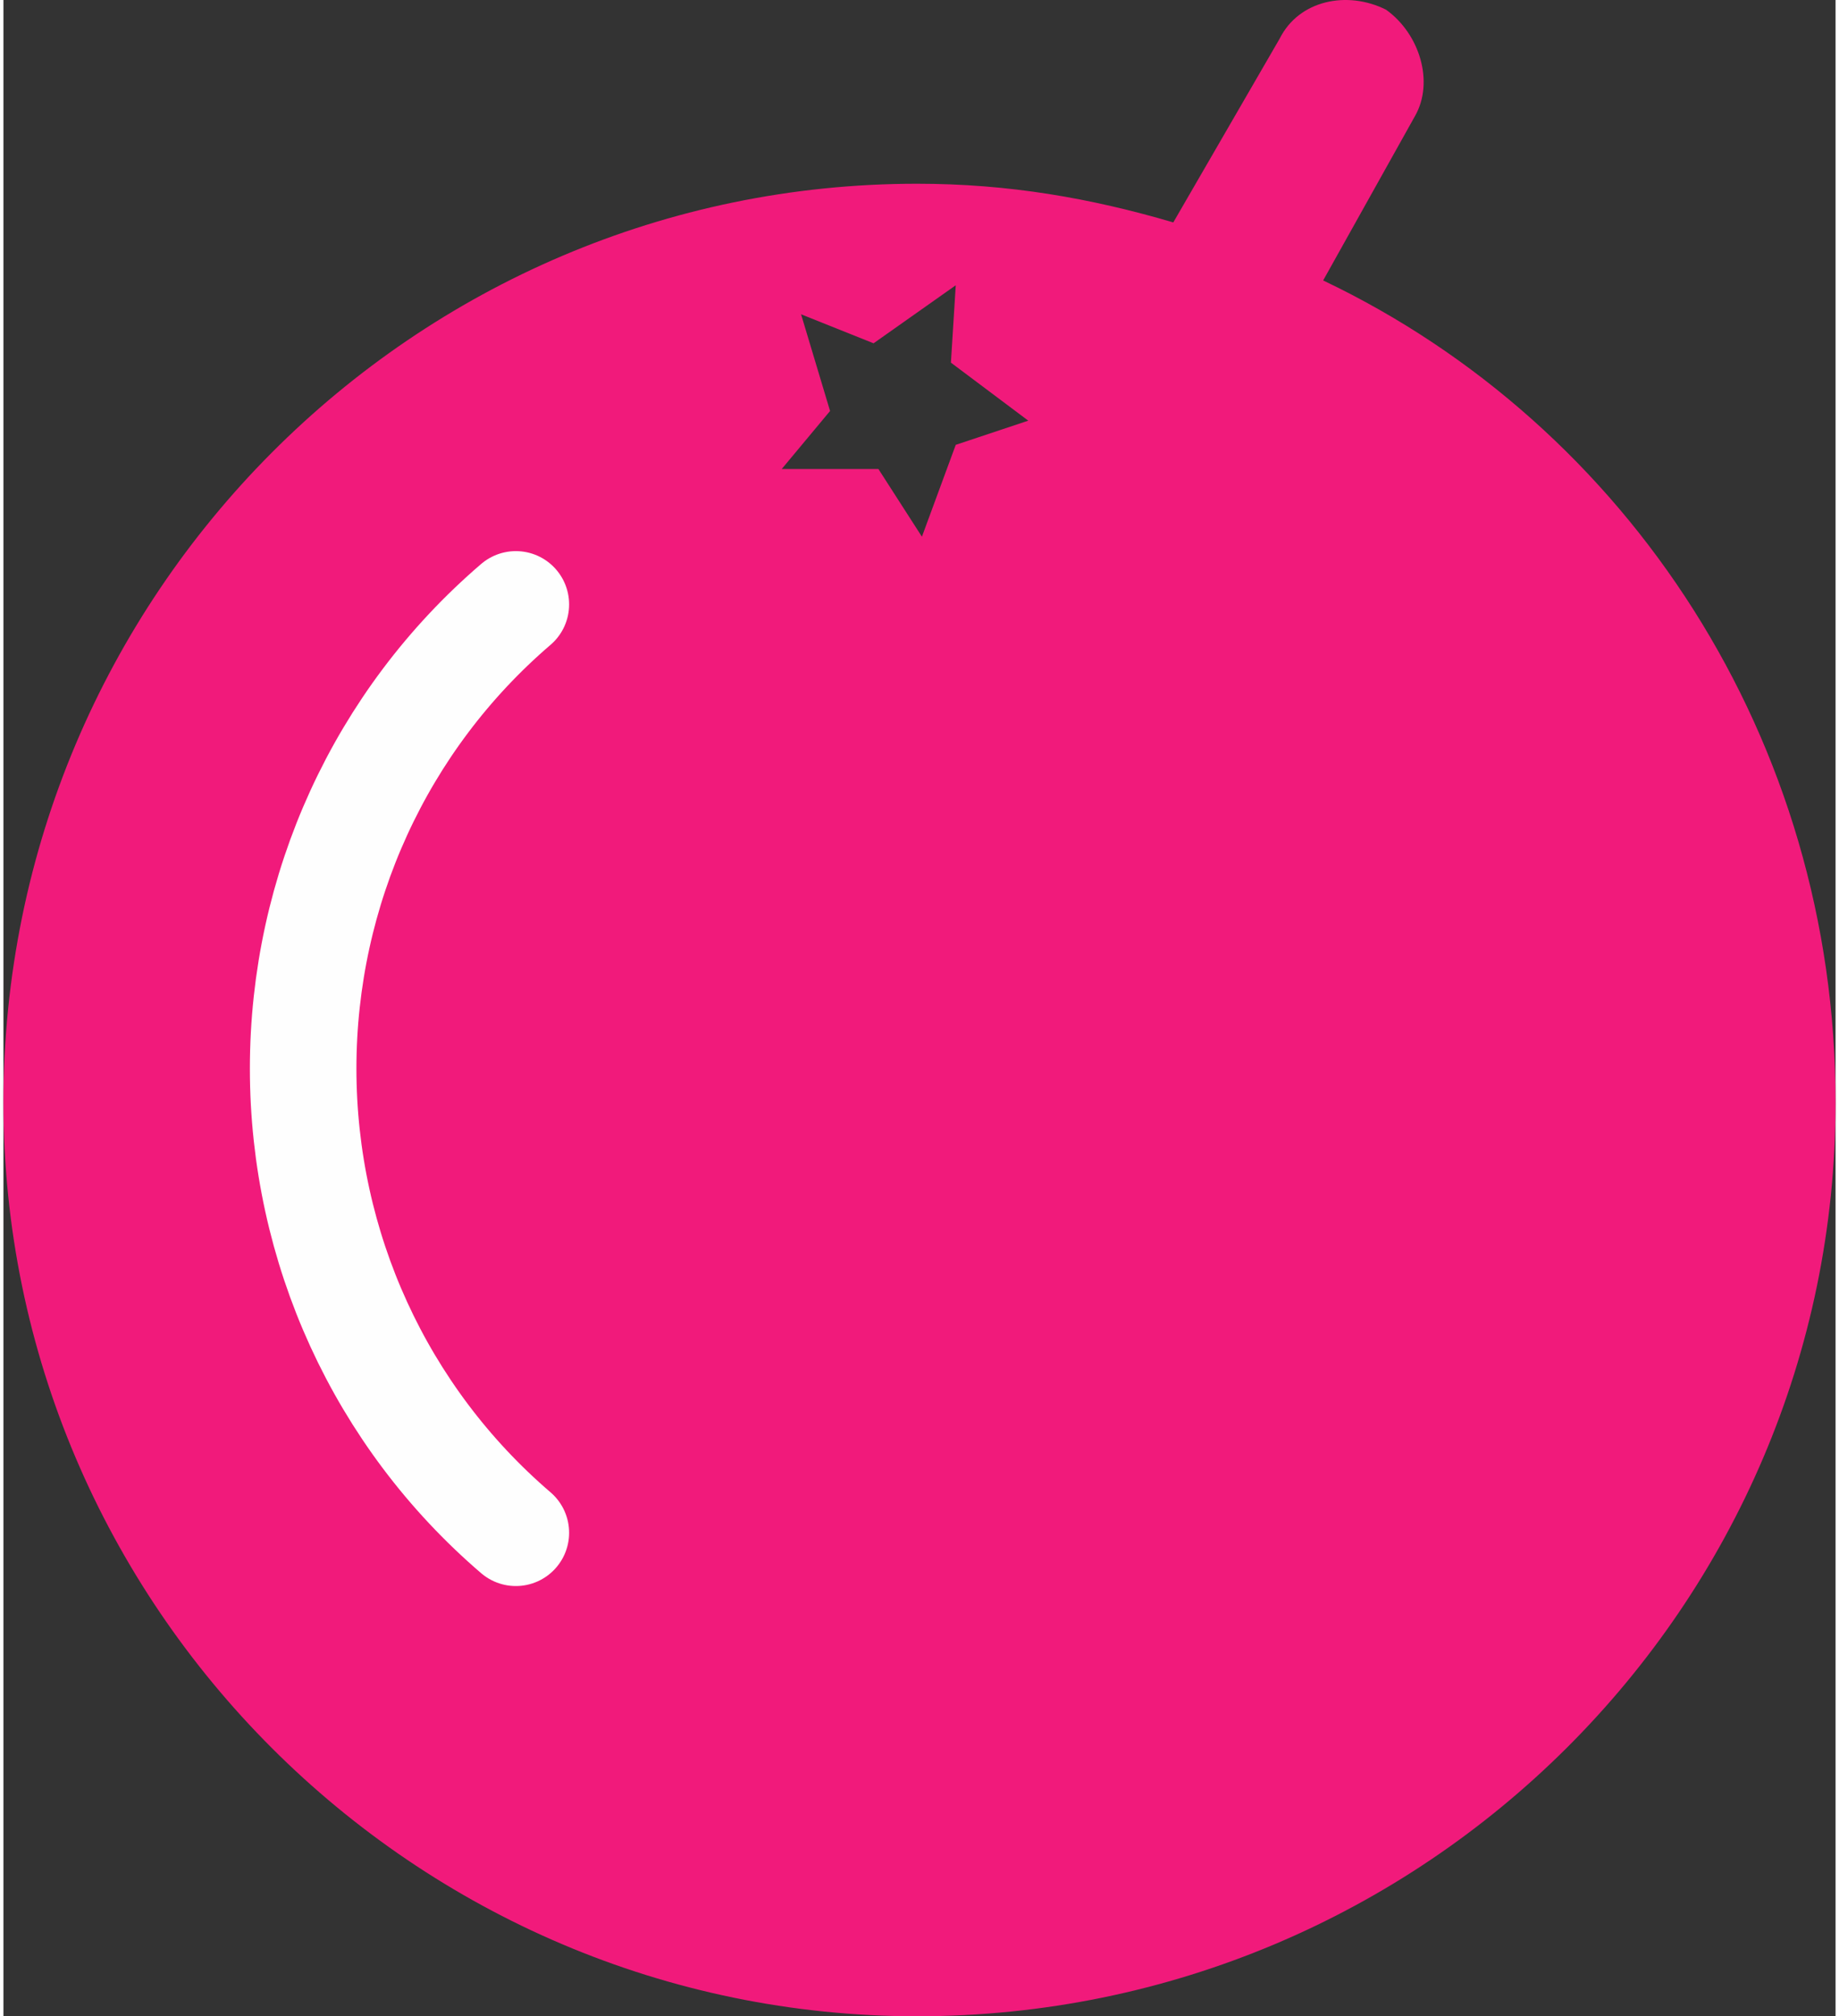 <?xml version="1.0" encoding="UTF-8"?>
<!DOCTYPE svg PUBLIC "-//W3C//DTD SVG 1.1//EN" "http://www.w3.org/Graphics/SVG/1.1/DTD/svg11.dtd">
<!-- Creator: CorelDRAW X8 -->
<svg xmlns="http://www.w3.org/2000/svg" xml:space="preserve" width="52px" height="57px" version="1.1" style="shape-rendering:geometricPrecision; text-rendering:geometricPrecision; image-rendering:optimizeQuality; fill-rule:evenodd; clip-rule:evenodd"
viewBox="0 0 379 417"
 xmlns:xlink="http://www.w3.org/1999/xlink">
 <rect x="0" y="0" width="379" height="417" fill="#333333" stroke="none"/>
 <defs>
  <style type="text/css">
   <![CDATA[
    .str0 {stroke:#FEFEFE;stroke-width:22.04;stroke-linecap:round;stroke-linejoin:round}
    .fil1 {fill:none}
    .fil0 {fill:#F11A7B}
   ]]>
  </style>
 </defs>
 <g id="Слой_x0020_1">
  <g id="_59046611952">
   <path class="fil0" d="M189 417c-104,0 -189,-85 -189,-189 0,-105 85,-190 189,-190 19,0 36,3 53,8l22 -38c4,-8 14,-10 22,-6l0 0c7,5 10,15 6,22l-19 34c63,30 106,95 106,170 0,104 -85,189 -190,189zm-28 -320l20 0 9 14 7 -19 15 -5 -16 -12 1 -16 -17 12 -15 -6 6 20 -10 12z"/>
   <path class="fil1 str0" d="M106 125c-28,24 -44,59 -44,96 0,37 16,72 44,96"/>
  </g>
 </g>
</svg>
